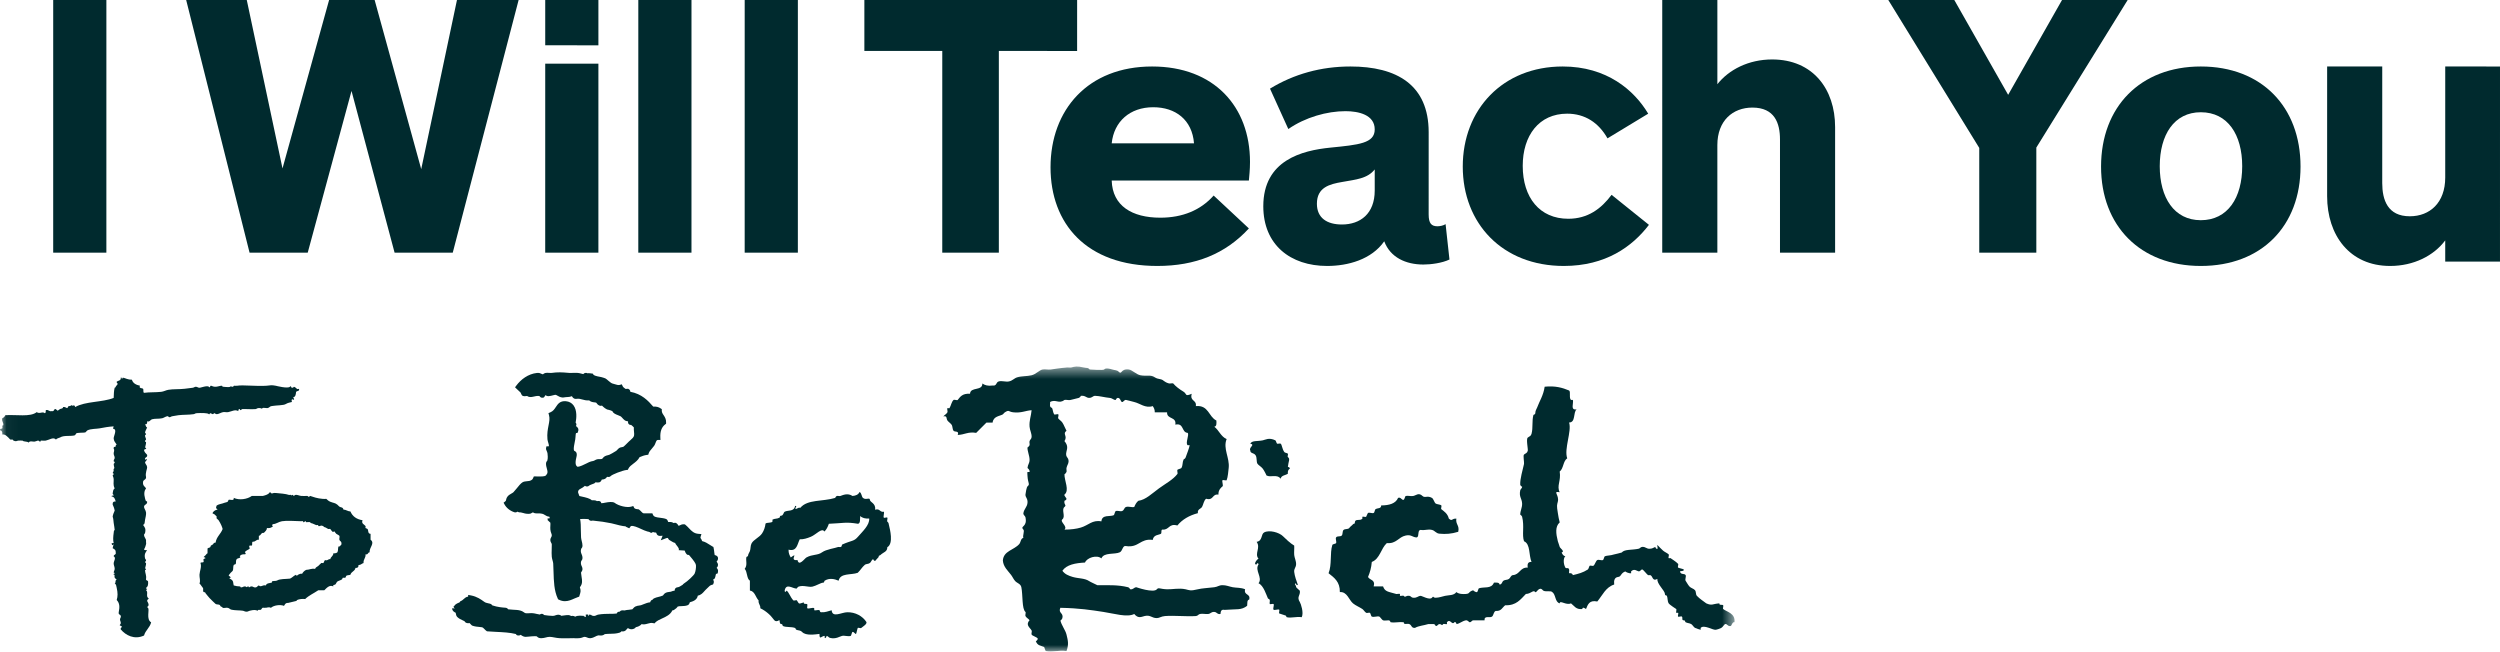 <?xml version="1.0" encoding="UTF-8"?>
<svg width="188px" height="49px" viewBox="0 0 188 49" version="1.1" xmlns="http://www.w3.org/2000/svg" xmlns:xlink="http://www.w3.org/1999/xlink">
    <!-- Generator: Sketch 46.2 (44496) - http://www.bohemiancoding.com/sketch -->
    <title>iwt</title>
    <desc>Created with Sketch.</desc>
    <defs>
        <polygon id="path-1" points="0.04 22 0.04 0.563 130.439 0.563 130.439 22"></polygon>
    </defs>
    <g id="Slides" stroke="none" stroke-width="1" fill="none" fill-rule="evenodd">
        <g id="1-copy-12" transform="translate(-280, -317)">
            <g id="iwt" transform="translate(280, 317)">
                <path d="M59.465,41.92 C60.133,41.443 59.278,42.211 59.973,42.114 C60.077,42.629 60.511,41.993 60.645,41.92 C61.105,41.667 61.484,41.78 61.825,41.53 C62.124,41.309 62.842,41.215 63.005,41.14 C63.046,41.12 63.129,41.141 63.174,41.14 C63.349,41.13 63.273,40.977 63.342,40.945 C64.079,40.616 64.201,40.731 64.522,40.361 C64.861,39.969 65.397,39.487 65.365,38.996 C65.072,39.012 64.839,38.955 64.689,38.803 C64.663,39.032 64.719,39.356 64.522,39.388 C63.581,39.232 63.443,39.345 62.33,39.388 C62.249,39.618 62.151,39.829 61.994,39.972 C61.809,39.656 61.372,40.201 60.983,40.361 C60.701,40.478 60.429,40.567 60.141,40.556 C59.95,40.921 59.94,41.493 59.299,41.335 C59.29,41.604 59.378,41.763 59.465,41.92 Z M59.793,38.038 C59.941,38.066 59.867,38.186 59.793,38.186 C59.851,38.406 59.961,38.128 60.186,38.186 C60.73,37.538 61.862,37.729 62.802,37.444 C62.812,37.443 62.853,37.319 62.933,37.297 C63.015,37.273 63.114,37.324 63.195,37.297 C63.38,37.233 63.743,37.053 64.11,37.297 C64.355,37.277 64.548,37.199 64.634,37 C64.795,37.049 64.78,37.346 64.896,37.444 C65.117,37.633 65.408,37.37 65.418,37.593 C65.428,37.775 65.874,37.839 65.812,38.333 C66.181,38.211 66.15,38.542 66.465,38.482 C66.518,38.562 66.401,38.862 66.465,38.927 C66.51,38.971 66.689,38.876 66.726,38.927 C66.766,38.976 66.683,39.182 66.726,39.223 C66.833,39.322 66.817,39.336 66.857,39.519 C66.913,39.769 67.213,40.878 66.726,41.15 C66.728,41.504 66.438,41.512 66.203,41.742 C66.125,41.818 66.081,41.722 66.073,41.89 C66.073,41.901 65.791,42.187 65.812,42.187 C65.742,42.19 65.628,42.06 65.681,42.04 C65.521,42.102 65.527,42.253 65.418,42.335 C65.287,42.434 65.142,42.383 65.026,42.483 C64.828,42.652 64.719,42.864 64.502,43.074 C64.01,43.257 63.188,43.069 63.064,43.668 C62.751,43.535 62.371,43.446 62.017,43.668 C61.949,43.712 62.034,43.807 61.886,43.818 C61.725,43.826 61.364,44.055 61.102,44.113 C60.793,44.182 60.439,43.982 60.054,44.113 C60.005,44.132 59.892,44.263 59.925,44.261 C59.619,44.284 59.119,43.815 59.008,44.408 C59.011,44.631 59.167,44.422 59.138,44.408 C59.319,44.502 59.434,44.925 59.662,45.15 C59.706,45.194 59.888,45.101 59.925,45.15 C60.115,45.415 60.003,45.445 60.448,45.298 C60.408,45.477 60.661,45.371 60.709,45.447 C60.735,45.486 60.674,45.721 60.709,45.742 C60.818,45.812 61.148,45.645 61.232,45.742 C61.242,45.756 61.22,45.887 61.232,45.891 C61.347,45.929 61.517,45.838 61.625,45.891 C61.683,45.919 61.617,46.03 61.755,46.041 C62.072,46.064 62.269,45.958 62.54,45.891 C62.59,46.488 63.281,46.045 63.718,46.041 C64.321,46.031 64.86,46.322 65.158,46.78 C65.188,46.941 64.958,47.069 64.764,47.224 C64.718,47.264 64.539,47.177 64.502,47.224 C64.473,47.267 64.403,47.649 64.373,47.67 C64.317,47.707 64.208,47.49 64.11,47.523 C64.056,47.539 64.018,47.804 63.979,47.818 C63.784,47.886 63.529,47.776 63.324,47.818 C63.163,47.851 62.855,48.085 62.41,47.967 C62.301,47.937 62.28,47.83 62.149,47.818 C62.188,47.822 62.08,48.053 62.017,47.967 C62.011,47.957 62.022,47.818 62.017,47.818 C61.771,47.818 61.619,48.172 61.625,47.67 C61.319,47.705 60.6,47.829 60.316,47.523 C60.211,47.405 60.099,47.423 59.925,47.373 C59.811,47.341 59.838,47.242 59.793,47.224 C59.497,47.115 59.127,47.191 58.878,47.077 C58.822,47.05 58.885,46.937 58.747,46.928 C58.62,46.921 58.645,46.749 58.616,46.632 C58.201,46.865 58.258,46.574 57.831,46.188 C57.625,46.002 57.423,45.859 57.177,45.742 C57.194,45.477 57.017,45.431 57.046,45.15 C56.816,44.917 56.775,44.469 56.392,44.408 C56.392,44.163 56.392,43.916 56.392,43.668 C56.139,43.51 56.209,42.986 56,42.779 C56.234,42.487 56.062,42.155 56.131,41.89 C56.141,41.846 56.254,41.883 56.261,41.742 C56.264,41.664 56.36,41.54 56.392,41.445 C56.459,41.249 56.423,41.034 56.523,40.853 C56.678,40.577 57.111,40.409 57.308,40.111 C57.443,39.906 57.536,39.653 57.569,39.371 C57.681,39.276 58.009,39.341 58.092,39.223 C58.105,39.206 58.077,39.084 58.092,39.076 C58.276,38.979 58.432,39.033 58.616,38.927 C58.682,38.889 58.601,38.787 58.747,38.779 C58.916,38.769 58.91,38.539 59.008,38.482 C59.247,38.344 59.718,38.502 59.793,38.038 L59.793,38.038 Z" id="Fill-1" fill="#002A2E"></path>
                <path d="M38.964,38.259 L38.964,38.261 L38.964,38.259 Z M53.889,42.705 C53.926,42.668 53.993,42.597 53.993,42.475 C53.993,42.389 53.949,42.325 53.918,42.277 C53.901,42.254 53.891,42.237 53.886,42.226 C53.938,42.177 54.025,42.074 53.989,41.923 C53.958,41.8 53.831,41.763 53.747,41.739 C53.745,41.739 53.744,41.738 53.743,41.738 C53.729,41.686 53.722,41.616 53.714,41.541 C53.704,41.441 53.692,41.329 53.664,41.206 L53.647,41.132 L53.578,41.095 C53.509,41.057 53.443,41.013 53.378,40.971 C53.217,40.865 53.039,40.749 52.798,40.69 C52.78,40.604 52.737,40.547 52.708,40.506 C52.671,40.455 52.661,40.442 52.685,40.364 L52.748,40.163 L52.528,40.145 C52.187,40.121 52.014,39.938 51.815,39.728 C51.732,39.639 51.646,39.549 51.545,39.467 L51.501,39.431 L51.402,39.426 C51.278,39.426 51.195,39.468 51.135,39.499 C51.09,39.522 51.071,39.532 51.039,39.532 L51.018,39.532 C51.012,39.521 51.006,39.511 51.001,39.501 C50.975,39.454 50.943,39.395 50.883,39.356 L50.804,39.316 L50.745,39.316 C50.716,39.316 50.679,39.322 50.641,39.328 C50.641,39.328 50.64,39.328 50.639,39.328 C50.558,39.265 50.459,39.247 50.34,39.254 L50.29,39.256 C50.276,39.256 50.262,39.255 50.248,39.252 C50.245,39.243 50.242,39.235 50.239,39.225 C50.212,39.149 50.18,39.062 50.087,39.027 C49.947,38.974 49.791,38.955 49.64,38.936 C49.35,38.901 49.169,38.872 49.102,38.71 L49.058,38.603 L48.42,38.605 C48.341,38.595 48.298,38.551 48.222,38.471 C48.174,38.42 48.126,38.37 48.067,38.329 L48.025,38.3 L47.974,38.296 C47.76,38.28 47.708,38.225 47.688,38.185 L47.62,38.052 L47.471,38.098 C47.16,38.193 46.529,38.053 46.205,37.803 C46.046,37.717 45.781,37.75 45.53,37.798 C45.415,37.82 45.298,37.847 45.214,37.843 C45.21,37.79 45.187,37.728 45.111,37.695 L45.047,37.674 L45.006,37.674 C44.979,37.674 44.944,37.678 44.909,37.681 C44.903,37.682 44.897,37.684 44.892,37.684 C44.796,37.621 44.687,37.621 44.639,37.621 L44.545,37.622 C44.518,37.622 44.505,37.619 44.506,37.622 C44.349,37.476 44.074,37.414 43.757,37.343 C43.696,37.331 43.634,37.317 43.57,37.301 C43.555,37.242 43.533,37.191 43.513,37.147 C43.477,37.064 43.459,37.017 43.473,36.962 C43.505,36.837 43.55,36.812 43.7,36.73 C43.739,36.707 43.782,36.682 43.829,36.655 C43.871,36.629 43.912,36.595 43.953,36.561 C43.964,36.551 43.976,36.543 43.986,36.534 C44.074,36.606 44.229,36.604 44.303,36.517 C44.348,36.476 44.578,36.394 44.668,36.361 C44.714,36.343 44.747,36.314 44.771,36.273 C44.774,36.273 44.777,36.273 44.78,36.273 C44.834,36.277 44.901,36.282 44.953,36.282 C45.012,36.282 45.109,36.282 45.171,36.207 C45.216,36.157 45.239,36.106 45.251,36.065 C45.254,36.065 45.257,36.065 45.26,36.065 C45.493,36.052 45.571,35.968 45.635,35.877 C45.641,35.87 45.645,35.863 45.649,35.857 C45.65,35.857 45.65,35.857 45.65,35.857 C45.688,35.863 45.726,35.869 45.756,35.869 C45.85,35.869 45.905,35.828 45.931,35.796 C46.026,35.686 46.785,35.384 47.116,35.342 L47.214,35.331 L47.255,35.244 C47.33,35.089 47.475,34.982 47.627,34.868 C47.795,34.741 47.984,34.6 48.097,34.378 L48.108,34.374 C48.279,34.304 48.439,34.238 48.635,34.211 L48.749,34.197 L48.782,34.092 C48.821,33.966 48.912,33.861 49.016,33.74 C49.077,33.67 49.138,33.6 49.194,33.521 C49.241,33.455 49.269,33.378 49.297,33.303 C49.367,33.12 49.398,33.084 49.48,33.084 L49.666,33.082 L49.658,32.905 C49.635,32.444 49.755,32.118 50.025,31.913 L50.088,31.865 L50.091,31.787 C50.103,31.516 49.99,31.35 49.9,31.215 C49.823,31.102 49.763,31.013 49.765,30.858 L49.767,30.77 L49.692,30.718 C49.532,30.607 49.353,30.561 49.122,30.575 C48.739,30.133 48.255,29.617 47.402,29.463 C47.398,29.412 47.384,29.348 47.329,29.296 L47.241,29.237 L47.166,29.237 C47.135,29.237 47.096,29.243 47.058,29.25 C47.056,29.25 47.055,29.25 47.054,29.25 C47.046,29.245 47.038,29.24 47.03,29.235 C46.966,29.192 46.861,29.122 46.824,29.04 L46.76,28.9 L46.606,28.945 C46.502,28.975 46.369,28.936 46.228,28.89 C46.169,28.871 46.112,28.854 46.055,28.84 C45.909,28.804 45.616,28.489 45.521,28.454 C45.422,28.417 45.329,28.384 45.212,28.356 C45.177,28.348 45.133,28.34 45.084,28.331 C44.902,28.298 44.598,28.242 44.591,28.102 C44.591,28.102 44.221,28.038 44.194,28.075 C44.168,28.058 44.141,28.049 44.12,28.047 L44.058,28.04 C44.023,28.04 43.927,28.048 43.865,28.133 C43.825,28.123 43.78,28.112 43.739,28.102 C43.64,28.076 43.539,28.051 43.451,28.043 C43.333,28.034 43.2,28.038 43.072,28.042 C42.972,28.047 42.877,28.05 42.801,28.043 L42.717,28.036 C42.265,27.995 41.95,27.978 41.458,28.045 C41.406,28.051 41.352,28.045 41.298,28.041 C41.195,28.031 41.094,28.029 41.009,28.048 C40.93,28.066 40.879,28.105 40.833,28.146 C40.787,28.146 40.761,28.133 40.713,28.109 C40.642,28.075 40.544,28.026 40.38,28.045 C39.712,28.118 39.171,28.532 38.817,29.009 L38.731,29.125 L38.898,29.286 C38.997,29.384 39.083,29.468 39.144,29.516 C39.153,29.53 39.163,29.555 39.174,29.58 C39.214,29.674 39.244,29.744 39.323,29.776 C39.386,29.803 39.468,29.801 39.572,29.785 C39.595,29.783 39.616,29.779 39.637,29.778 C39.774,29.882 39.947,29.87 40.122,29.826 C40.237,29.797 40.372,29.763 40.563,29.778 C40.607,29.849 40.678,29.911 40.776,29.911 L40.891,29.895 L40.944,29.831 C40.968,29.804 40.988,29.771 41.008,29.735 C41.012,29.728 41.017,29.72 41.02,29.713 C41.064,29.748 41.133,29.792 41.247,29.792 L41.247,29.792 C41.362,29.787 41.486,29.754 41.595,29.725 C41.651,29.709 41.737,29.688 41.758,29.687 C41.822,29.695 41.868,29.723 41.93,29.76 C42.019,29.813 42.129,29.879 42.308,29.893 L42.331,29.896 L42.354,29.892 C42.521,29.864 42.612,29.86 42.679,29.857 C42.789,29.852 42.861,29.846 43.011,29.793 C43.04,29.851 43.107,29.986 43.288,29.996 L43.308,29.997 L43.327,29.995 C43.522,29.965 43.644,29.999 43.79,30.042 C43.926,30.081 44.086,30.125 44.306,30.11 C44.429,30.225 44.586,30.245 44.696,30.256 C44.754,30.264 44.808,30.269 44.836,30.282 C44.842,30.287 44.856,30.307 44.866,30.32 C44.903,30.372 44.96,30.448 45.064,30.493 L45.128,30.515 L45.169,30.515 C45.196,30.515 45.231,30.511 45.266,30.506 C45.268,30.506 45.27,30.506 45.273,30.505 C45.373,30.607 45.589,30.809 45.763,30.817 C45.829,30.83 45.991,30.883 46.055,30.92 C46.102,31.079 46.306,31.158 46.488,31.228 C46.557,31.254 46.625,31.28 46.672,31.307 C46.711,31.331 46.75,31.376 46.796,31.426 C46.847,31.484 46.904,31.548 46.983,31.607 C47.048,31.655 47.131,31.67 47.211,31.684 C47.217,31.687 47.226,31.688 47.233,31.689 C47.222,31.76 47.222,31.851 47.306,31.914 C47.331,31.933 47.374,31.956 47.436,31.956 L47.459,31.952 C47.471,31.963 47.483,31.973 47.497,31.984 C47.552,32.03 47.609,32.076 47.665,32.14 C47.657,32.251 47.667,32.364 47.677,32.466 C47.689,32.582 47.699,32.691 47.679,32.766 C47.646,32.884 47.562,32.963 47.39,33.116 L47.295,33.2 C47.232,33.258 47.174,33.317 47.116,33.377 C47.035,33.459 46.958,33.538 46.875,33.6 C46.863,33.609 46.818,33.616 46.789,33.621 C46.719,33.632 46.63,33.646 46.55,33.703 C46.496,33.741 46.459,33.783 46.427,33.82 C46.398,33.854 46.375,33.881 46.342,33.903 C46.125,34.044 45.921,34.15 45.816,34.201 C45.794,34.212 45.756,34.221 45.715,34.23 C45.65,34.246 45.571,34.264 45.491,34.306 C45.433,34.335 45.384,34.388 45.328,34.449 C45.305,34.476 45.283,34.502 45.293,34.502 C45.231,34.525 45.181,34.527 45.089,34.527 C44.963,34.52 44.857,34.533 44.716,34.622 C44.664,34.654 44.632,34.661 44.548,34.679 L44.446,34.7 C44.359,34.721 44.246,34.778 44.104,34.85 C43.901,34.951 43.628,35.088 43.44,35.105 C43.235,35.006 43.257,34.726 43.369,34.269 C43.394,34.073 43.342,33.966 43.175,33.893 C43.175,33.893 43.161,33.875 43.151,33.812 C43.131,33.688 43.183,33.431 43.224,33.222 L43.259,33.043 C43.27,32.985 43.274,32.915 43.279,32.842 C43.285,32.757 43.295,32.596 43.314,32.568 L43.424,32.559 L43.465,32.462 C43.562,32.234 43.407,32.102 43.308,32.039 C43.341,31.984 43.367,31.908 43.322,31.827 C43.312,31.811 43.302,31.795 43.287,31.783 C43.349,31.468 43.415,30.861 43.124,30.476 C42.99,30.299 42.795,30.194 42.558,30.172 C42.111,30.131 41.946,30.387 41.799,30.609 C41.693,30.77 41.593,30.921 41.384,31.008 L41.243,31.067 L41.282,31.207 C41.354,31.465 41.308,31.698 41.25,31.993 C41.194,32.283 41.129,32.61 41.168,33.031 C41.177,33.122 41.203,33.207 41.228,33.289 C41.254,33.376 41.279,33.457 41.277,33.524 C41.277,33.531 41.278,33.544 41.278,33.561 C41.274,33.561 41.269,33.561 41.265,33.561 L41.09,33.565 L41.064,33.705 C41.05,33.775 41.079,33.84 41.115,33.92 C41.134,33.96 41.165,34.03 41.172,34.092 C41.187,34.222 41.214,34.44 41.159,34.636 C41.125,34.674 41.063,34.744 41.06,34.861 C41.057,34.995 41.091,35.119 41.124,35.237 C41.18,35.444 41.207,35.565 41.103,35.681 L41.076,35.723 C41.041,35.797 40.903,35.831 40.627,35.831 L40.262,35.827 L40.143,35.828 L40.098,35.933 C40.04,36.067 40.018,36.08 39.862,36.152 C39.828,36.167 39.722,36.176 39.652,36.184 C39.516,36.198 39.388,36.211 39.3,36.265 C39.155,36.353 39.006,36.54 38.848,36.737 C38.765,36.839 38.685,36.939 38.613,37.012 C38.581,37.045 38.517,37.081 38.457,37.116 C38.356,37.173 38.242,37.237 38.166,37.339 C38.085,37.448 38.067,37.537 38.055,37.599 C38.042,37.658 38.04,37.672 37.983,37.714 L37.869,37.802 L37.935,37.925 C38.083,38.199 38.357,38.418 38.689,38.524 L38.757,38.533 C38.825,38.533 38.877,38.506 38.918,38.477 C38.964,38.508 39.019,38.529 39.082,38.532 L39.149,38.53 C39.236,38.544 39.303,38.564 39.362,38.582 C39.438,38.605 39.51,38.627 39.596,38.634 C39.675,38.642 39.799,38.648 39.876,38.63 C39.906,38.622 39.925,38.612 39.959,38.591 C40.017,38.559 40.054,38.538 40.077,38.528 C40.17,38.598 40.274,38.609 40.367,38.609 L40.512,38.607 C40.574,38.607 40.659,38.609 40.769,38.633 C40.844,38.647 40.901,38.682 40.968,38.724 C41.055,38.78 41.163,38.847 41.312,38.855 L41.346,38.971 L41.168,38.996 C41.171,39.017 41.175,39.036 41.18,39.053 L41.2,39.15 L41.228,39.15 C41.262,39.196 41.302,39.229 41.334,39.256 C41.356,39.274 41.385,39.298 41.387,39.307 C41.396,39.385 41.391,39.466 41.387,39.546 C41.382,39.636 41.378,39.728 41.386,39.817 C41.399,39.955 41.433,40.041 41.46,40.109 C41.479,40.158 41.49,40.188 41.494,40.228 C41.502,40.304 41.484,40.338 41.453,40.393 C41.423,40.448 41.381,40.524 41.385,40.629 C41.388,40.706 41.422,40.768 41.449,40.817 C41.477,40.867 41.493,40.898 41.494,40.937 C41.497,41.06 41.493,41.181 41.488,41.304 C41.482,41.489 41.476,41.682 41.494,41.873 C41.505,41.979 41.532,42.072 41.555,42.155 C41.578,42.236 41.598,42.307 41.602,42.38 C41.614,42.585 41.619,42.788 41.625,42.988 C41.646,43.72 41.666,44.411 41.943,45.011 L41.967,45.066 L42.021,45.092 C42.17,45.171 42.325,45.209 42.484,45.209 C42.747,45.209 42.982,45.104 43.19,45.01 C43.282,44.97 43.374,44.929 43.465,44.899 L43.551,44.871 L43.578,44.788 C43.677,44.486 43.686,44.417 43.607,44.162 C43.821,43.904 43.78,43.653 43.736,43.388 C43.721,43.296 43.704,43.195 43.695,43.081 C43.692,43.049 43.694,43.047 43.719,43.013 C43.75,42.971 43.803,42.9 43.803,42.784 C43.803,42.707 43.774,42.64 43.744,42.575 C43.7,42.475 43.653,42.371 43.706,42.191 C43.739,42.154 43.802,42.083 43.803,41.963 C43.805,41.841 43.766,41.747 43.733,41.665 C43.687,41.554 43.65,41.459 43.704,41.269 C43.739,41.23 43.806,41.157 43.803,41.033 C43.802,40.906 43.774,40.792 43.745,40.682 C43.722,40.59 43.701,40.501 43.695,40.409 C43.683,40.225 43.681,40.046 43.68,39.871 C43.678,39.578 43.675,39.296 43.627,39.03 C43.837,39.018 44.042,39.021 44.25,39.036 C44.293,39.105 44.365,39.164 44.462,39.164 L44.576,39.149 L44.577,39.146 C44.578,39.146 44.581,39.148 44.582,39.148 C45.109,39.199 45.563,39.265 45.971,39.351 C46.094,39.378 46.215,39.41 46.334,39.441 C46.502,39.486 46.676,39.533 46.849,39.558 C46.915,39.569 46.961,39.573 46.998,39.575 C47.016,39.578 47.029,39.578 47.032,39.576 C47.034,39.578 47.044,39.585 47.075,39.614 L47.319,39.728 L47.434,39.569 C47.446,39.562 47.457,39.558 47.463,39.555 C47.629,39.516 47.951,39.657 48.218,39.782 C48.38,39.856 48.532,39.926 48.691,39.97 C48.981,40.013 48.907,40.125 49.03,40.05 C49.056,40.036 49.079,40.02 49.102,40.008 C49.173,40.041 49.251,40.045 49.299,40.048 C49.312,40.048 49.328,40.05 49.34,40.05 C49.344,40.058 49.347,40.068 49.351,40.076 C49.379,40.151 49.409,40.229 49.491,40.269 C49.588,40.316 49.664,40.299 49.751,40.292 C49.776,40.29 49.802,40.288 49.828,40.288 L49.689,40.63 L50.074,40.481 C50.314,40.388 50.181,40.538 50.376,40.633 C50.48,40.684 50.614,40.798 50.776,40.833 C50.785,40.952 51.129,41.217 51.04,41.374 L51.487,41.402 C51.498,41.427 51.511,41.458 51.519,41.481 C51.545,41.547 51.572,41.616 51.628,41.671 L51.714,41.729 L51.787,41.729 C51.794,41.729 51.801,41.728 51.809,41.728 C51.814,41.739 51.822,41.749 51.83,41.759 L51.874,41.809 C52.166,42.145 52.321,42.374 52.335,42.493 C52.355,42.672 52.309,42.975 52.238,43.13 C52.176,43.269 51.692,43.724 51.443,43.873 C51.389,43.906 51.353,43.948 51.337,43.975 C51.315,43.987 51.286,44.005 51.253,44.026 C51.179,44.074 51.057,44.153 50.986,44.157 C50.907,44.16 50.843,44.187 50.797,44.235 C50.745,44.29 50.736,44.355 50.737,44.413 C50.713,44.419 50.686,44.425 50.666,44.428 C50.606,44.44 50.537,44.454 50.472,44.487 C50.452,44.499 50.395,44.506 50.348,44.51 C50.259,44.521 50.148,44.533 50.042,44.59 C49.965,44.629 49.923,44.687 49.893,44.731 C49.866,44.767 49.856,44.781 49.838,44.788 C49.726,44.837 49.62,44.862 49.518,44.887 C49.404,44.915 49.288,44.942 49.177,45 C49.135,45.021 49.103,45.051 49.082,45.09 C48.96,45.12 48.913,45.216 48.893,45.292 C48.714,45.31 48.565,45.37 48.409,45.432 C48.351,45.456 48.289,45.48 48.223,45.504 C48.172,45.522 48.122,45.529 48.065,45.536 C47.978,45.548 47.881,45.561 47.773,45.614 C47.716,45.64 47.669,45.689 47.599,45.767 C47.582,45.785 47.566,45.806 47.551,45.819 C47.483,45.836 47.395,45.845 47.301,45.854 C47.181,45.865 47.056,45.877 46.964,45.907 C46.95,45.907 46.932,45.905 46.913,45.902 C46.782,45.889 46.687,45.9 46.625,45.972 C46.618,45.98 46.612,45.988 46.608,45.997 C46.523,45.993 46.461,46.015 46.404,46.079 C46.391,46.098 46.382,46.116 46.377,46.137 C46.207,46.158 46.03,46.158 45.845,46.159 C45.594,46.162 45.31,46.163 45.001,46.216 C44.934,46.227 44.883,46.251 44.837,46.273 C44.788,46.296 44.753,46.312 44.696,46.316 L44.654,46.317 C44.583,46.317 44.551,46.303 44.5,46.279 C44.49,46.275 44.479,46.27 44.466,46.264 L44.468,46.243 L44.314,46.217 C44.311,46.217 44.308,46.217 44.304,46.216 L44.284,46.326 C44.27,46.303 44.253,46.285 44.235,46.271 L44.233,46.213 L44.058,46.213 L44.058,46.215 C44.055,46.215 44.052,46.213 44.049,46.215 L44.054,46.388 L44.028,46.402 L43.891,46.33 C43.895,46.326 43.912,46.317 43.935,46.316 C43.91,46.316 43.875,46.312 43.836,46.31 C43.768,46.304 43.687,46.298 43.608,46.298 C43.459,46.298 43.343,46.323 43.26,46.374 C43.227,46.358 43.191,46.344 43.146,46.326 L43.058,46.312 C43.032,46.312 42.998,46.316 42.964,46.321 C42.957,46.321 42.951,46.322 42.945,46.322 C42.836,46.241 42.696,46.24 42.461,46.276 C42.389,46.287 42.306,46.3 42.208,46.309 C42.097,46.199 41.92,46.215 41.788,46.266 C41.722,46.293 41.668,46.312 41.57,46.316 C41.42,46.311 41.033,46.28 40.92,46.25 C40.882,46.208 40.824,46.158 40.738,46.158 C40.672,46.158 40.626,46.19 40.599,46.213 C40.526,46.205 40.442,46.185 40.359,46.167 C40.252,46.141 40.147,46.118 40.061,46.111 C39.975,46.103 39.886,46.11 39.796,46.114 C39.708,46.119 39.619,46.126 39.534,46.114 C39.481,46.105 39.458,46.088 39.409,46.053 C39.349,46.01 39.267,45.952 39.12,45.912 C38.963,45.868 38.781,45.86 38.588,45.851 C38.461,45.845 38.329,45.837 38.214,45.82 C38.154,45.727 38.065,45.702 37.996,45.7 C37.826,45.69 37.403,45.657 37.021,45.524 C36.994,45.48 36.942,45.421 36.839,45.396 C36.79,45.384 36.746,45.375 36.707,45.366 C36.57,45.339 36.507,45.326 36.363,45.22 C36.19,45.094 35.869,44.859 35.42,44.776 L35.206,44.737 L35.206,44.864 C35.175,44.869 35.139,44.875 35.104,44.889 C35.013,44.922 34.943,44.986 34.874,45.046 C34.81,45.104 34.743,45.165 34.661,45.2 L34.601,45.226 L34.574,45.283 C34.566,45.297 34.516,45.318 34.476,45.334 C34.419,45.357 34.356,45.383 34.297,45.428 L34.189,45.512 L34.198,45.53 C34.157,45.572 34.112,45.616 34.096,45.629 L34.193,45.766 L34.018,45.731 C34.018,45.732 34.017,45.735 34.017,45.736 L34,45.814 L34.015,45.831 C34.041,45.965 34.182,46.037 34.241,46.067 C34.257,46.075 34.271,46.08 34.262,46.067 C34.272,46.082 34.277,46.114 34.281,46.149 C34.292,46.217 34.305,46.314 34.388,46.399 C34.514,46.521 34.652,46.584 34.784,46.644 C34.833,46.666 34.883,46.689 34.933,46.715 C34.966,46.789 35.029,46.834 35.126,46.857 L35.203,46.865 C35.233,46.865 35.263,46.862 35.294,46.858 C35.301,46.857 35.308,46.856 35.314,46.855 C35.332,46.872 35.353,46.897 35.367,46.913 C35.429,46.983 35.474,47.035 35.543,47.058 C35.718,47.117 35.904,47.134 36.054,47.147 C36.118,47.154 36.174,47.159 36.228,47.168 C36.305,47.18 36.348,47.221 36.424,47.301 C36.467,47.348 36.516,47.4 36.58,47.445 L36.621,47.474 L36.672,47.478 C36.882,47.495 37.092,47.504 37.303,47.516 C37.832,47.541 38.333,47.566 38.79,47.677 C38.804,47.702 38.842,47.768 38.923,47.783 L38.997,47.79 C39.019,47.79 39.093,47.788 39.151,47.737 C39.231,47.794 39.337,47.868 39.477,47.888 L39.527,47.891 C39.572,47.891 39.658,47.884 39.761,47.873 C39.899,47.859 40.075,47.841 40.219,47.841 C40.338,47.841 40.372,47.854 40.375,47.862 C40.446,47.933 40.52,47.993 40.699,47.993 C40.833,47.993 40.948,47.963 41.049,47.937 C41.14,47.913 41.227,47.891 41.339,47.891 C41.34,47.891 41.34,47.891 41.34,47.891 C41.453,47.894 41.565,47.914 41.684,47.937 C41.812,47.96 41.946,47.986 42.097,47.993 C42.304,48.004 42.515,48 42.739,47.997 L43.13,47.99 L43.131,47.985 C43.142,47.987 43.154,47.991 43.166,47.992 C43.214,47.997 43.266,48 43.319,48 C43.379,48 43.44,47.997 43.525,47.993 C43.675,47.986 43.774,47.948 43.846,47.92 C43.897,47.9 43.922,47.891 43.961,47.891 C44.033,47.891 44.083,47.912 44.141,47.937 C44.202,47.963 44.273,47.993 44.361,47.993 L44.402,47.992 C44.559,47.976 44.672,47.917 44.771,47.867 C44.838,47.832 44.9,47.801 44.996,47.779 C45.02,47.779 45.045,47.782 45.07,47.784 C45.148,47.792 45.229,47.796 45.287,47.783 C45.371,47.767 45.422,47.728 45.456,47.702 L45.489,47.684 C45.647,47.665 45.779,47.664 45.902,47.661 C46.12,47.657 46.326,47.654 46.591,47.577 L46.696,47.521 L46.723,47.475 C46.729,47.477 46.735,47.477 46.742,47.478 C46.809,47.486 46.873,47.488 46.931,47.471 C47.049,47.435 47.118,47.34 47.164,47.277 C47.17,47.27 47.175,47.262 47.181,47.255 C47.249,47.238 47.239,47.238 47.289,47.269 C47.364,47.313 47.528,47.371 47.734,47.246 C47.773,47.221 47.797,47.193 47.813,47.163 C47.944,47.142 48.133,47.074 48.252,46.933 C48.395,46.979 48.559,46.942 48.701,46.899 C48.837,46.858 48.969,46.825 49.112,46.857 L49.213,46.88 L49.285,46.807 C49.407,46.682 49.592,46.597 49.787,46.509 C50.082,46.376 50.41,46.229 50.563,45.9 C50.659,45.9 50.719,45.847 50.754,45.814 C50.83,45.775 50.887,45.709 50.937,45.651 C50.954,45.631 50.966,45.614 50.959,45.614 C51.022,45.587 51.138,45.584 51.251,45.581 C51.4,45.576 51.57,45.57 51.714,45.512 C51.818,45.471 51.851,45.373 51.877,45.294 C51.879,45.292 51.879,45.289 51.88,45.287 C51.89,45.285 51.9,45.281 51.911,45.279 C52.073,45.233 52.423,45.133 52.475,44.792 C52.715,44.746 52.848,44.593 52.949,44.477 C52.985,44.432 53.022,44.388 53.066,44.351 C53.121,44.305 53.169,44.255 53.218,44.204 C53.321,44.096 53.402,44.011 53.535,43.977 L53.619,43.955 L53.654,43.879 C53.709,43.757 53.672,43.66 53.622,43.586 C53.677,43.565 53.731,43.533 53.759,43.473 C53.789,43.414 53.8,43.351 53.81,43.291 C53.83,43.18 53.841,43.159 53.864,43.153 L53.963,43.126 L53.988,43.029 C54.031,42.857 53.946,42.757 53.889,42.705 L53.889,42.705 Z" id="Fill-2" fill="#002A2E"></path>
                <path d="M96.847,35.623 C96.668,35.749 96.346,35.742 96.308,36 C96.012,35.623 95.549,35.938 95.233,35.749 C95.257,35.764 95.055,35.365 94.963,35.247 C94.821,35.067 94.64,34.994 94.559,34.87 C94.471,34.735 94.533,34.412 94.424,34.243 C94.286,34.027 94.024,34.127 94.02,33.866 C93.893,33.633 94.424,33.447 94.02,33.365 C94.162,33.108 94.528,33.202 94.963,33.113 C95.169,33.072 95.423,32.88 95.905,33.113 C95.963,33.141 95.99,33.344 96.039,33.365 C96.098,33.389 96.262,33.325 96.308,33.365 C96.407,33.449 96.409,33.744 96.578,33.992 C96.624,34.061 96.798,34.057 96.847,34.117 C96.882,34.162 96.802,34.335 96.847,34.37 C97.044,34.52 96.891,34.664 96.847,35.122 C96.851,35.082 97.063,35.187 96.982,35.247 C96.876,35.327 96.828,35.431 96.847,35.623" id="Fill-3" fill="#002A2E"></path>
                <g id="Group-9" transform="translate(0, 27)">
                    <mask id="mask-2" fill="white">
                        <use xlink:href="#path-1"></use>
                    </mask>
                    <g id="Clip-5"></g>
                    <path d="M97.891,19.413 C97.478,19.347 97.109,19.501 96.76,19.413 C96.725,19.405 96.745,19.279 96.618,19.271 C96.643,19.272 96.202,19.138 96.194,19.13 C96.16,19.091 96.236,18.87 96.194,18.847 C96.106,18.795 95.841,18.914 95.77,18.847 C95.701,18.78 95.841,18.485 95.77,18.421 C95.733,18.388 95.509,18.462 95.488,18.421 C95.45,18.351 95.507,18.215 95.488,18.138 C95.451,17.993 95.381,18.067 95.347,17.996 C95.218,17.72 95.022,17.033 94.641,16.862 C94.974,16.44 94.331,15.892 94.641,15.445 C94.613,15.285 94.499,15.367 94.499,15.445 C94.212,15.489 94.527,15.037 94.641,15.021 C94.313,14.623 94.823,14.207 94.499,13.746 C94.959,13.676 94.811,13.175 95.064,13.038 C95.451,12.829 96.195,13.039 96.477,13.321 C96.651,13.495 97.043,13.869 97.325,14.029 C97.339,14.264 97.305,14.504 97.325,14.737 C97.343,14.944 97.48,15.197 97.466,15.445 C97.452,15.693 97.298,15.753 97.325,16.013 C97.356,16.314 97.502,16.716 97.607,17.005 C97.601,16.988 97.388,16.981 97.466,16.862 C97.26,16.925 97.48,16.987 97.466,17.145 C97.48,17.201 97.745,17.403 97.749,17.43 C97.796,17.795 97.491,17.873 97.749,18.279 C97.824,18.399 98.056,19.075 97.891,19.413" id="Fill-4" fill="#002A2E" mask="url(#mask-2)"></path>
                    <path d="M81.281,12.672 C81.86,12.5 82.138,12.077 82.825,12.207 C82.868,11.667 83.474,11.876 83.753,11.742 C83.811,11.713 83.833,11.466 83.906,11.433 C84.034,11.376 84.236,11.477 84.37,11.433 C84.556,11.374 84.514,11.183 84.679,11.124 C84.86,11.057 85.108,11.175 85.295,11.124 C85.372,10.94 85.461,10.772 85.605,10.659 C86.151,10.59 86.633,10.108 87.148,9.731 C87.639,9.373 88.206,9.079 88.538,8.647 C88.587,8.585 88.505,8.411 88.538,8.337 C88.562,8.283 88.811,8.249 88.846,8.185 C88.962,7.973 88.905,7.779 89.002,7.564 C89.023,7.511 89.11,7.523 89.156,7.409 C89.23,7.221 89.458,6.599 89.463,6.479 C89.464,6.477 89.317,6.487 89.31,6.479 C89.117,6.323 89.458,5.675 89.31,5.552 C88.833,5.514 89.049,4.783 88.384,4.933 C88.49,4.311 87.734,4.553 87.765,4.005 C87.456,4.005 87.148,4.005 86.839,4.005 C86.846,3.791 86.767,3.664 86.687,3.539 C86.121,3.719 85.736,3.333 85.295,3.232 C85.059,3.175 84.817,3.099 84.679,3.075 C84.538,3.051 84.472,3.261 84.37,3.232 C84.274,3.203 84.248,2.91 84.061,2.921 C83.957,2.926 83.897,3.077 83.906,3.075 C83.738,3.091 83.663,2.94 83.444,2.921 C83.115,2.893 82.653,2.771 82.362,2.767 C82.167,2.763 82.148,2.923 81.898,2.921 C81.678,2.919 81.622,2.728 81.281,2.767 C81.306,2.763 81.196,2.9 81.128,2.921 C80.884,2.993 80.669,3.027 80.51,3.075 C80.369,3.119 80.19,3.041 80.047,3.075 C79.621,3.407 79.403,2.987 78.966,3.232 C78.986,3.328 78.942,3.443 78.966,3.539 C79,3.677 79.093,3.634 79.121,3.695 C79.182,3.829 79.182,4.025 79.275,4.159 C79.31,4.209 79.54,4.113 79.583,4.159 C79.637,4.212 79.536,4.41 79.583,4.469 C79.681,4.589 79.81,4.656 79.891,4.779 C80,4.935 80.098,5.213 80.201,5.397 C79.871,5.629 80.312,5.776 80.047,6.172 C80.331,6.503 80.254,6.735 80.201,6.944 C80.078,7.44 80.381,7.344 80.356,7.72 C80.344,7.891 80.249,7.973 80.201,8.185 C80.179,8.281 80.226,8.396 80.201,8.492 C80.191,8.533 80.045,8.713 80.047,8.647 C80.032,9.151 80.448,9.875 80.047,10.195 C79.99,10.241 80.203,10.467 80.201,10.505 C80.195,10.625 80.05,10.647 80.047,10.659 C79.994,10.989 80.237,10.967 80.047,11.124 C79.798,11.329 80.152,11.839 79.891,12.053 C79.668,12.237 80.32,12.583 80.047,12.827 C80.533,12.827 80.949,12.771 81.281,12.672 Z M79.891,15.922 C80.071,16.176 80.351,16.293 80.665,16.385 C81.086,16.511 81.561,16.47 81.898,16.695 C82.02,16.776 82.262,16.875 82.517,17.005 C83.346,17.013 84.057,16.966 84.833,17.16 C84.919,17.182 84.998,17.317 84.988,17.314 C85.239,17.344 85.25,17.175 85.45,17.16 C85.45,17.16 86.748,17.615 86.995,17.314 C87.126,17.153 87.212,17.298 87.765,17.314 C88.186,17.328 88.654,17.205 89.156,17.314 C89.454,17.38 89.487,17.458 90.081,17.314 C90.43,17.231 90.694,17.236 91.316,17.16 C91.588,17.127 91.647,17.007 91.934,17.005 C92.22,17.003 92.44,17.111 92.705,17.16 C93.002,17.213 93.314,17.177 93.632,17.314 C93.516,17.791 94.056,17.612 93.941,18.087 C93.759,18.115 93.811,18.37 93.786,18.553 C93.346,18.905 93.008,18.789 92.088,18.863 C91.826,18.805 91.798,18.983 91.779,19.172 C91.53,19.215 91.514,19.026 91.316,19.017 C91.064,19.007 91.055,19.149 90.853,19.172 C90.655,19.195 90.429,19.126 90.236,19.172 C90.107,19.202 90.085,19.315 89.928,19.327 C89.234,19.376 88.301,19.272 87.612,19.327 C87.312,19.35 87.185,19.481 86.995,19.481 C86.594,19.481 86.511,19.215 86.068,19.327 C85.837,19.384 85.594,19.537 85.295,19.172 C84.763,19.448 83.762,19.135 82.98,19.017 C82.027,18.873 81.201,18.737 79.738,18.707 C79.559,19.12 79.994,19.075 79.891,19.481 C79.885,19.517 79.755,19.721 79.738,19.637 C79.808,20.005 80.122,20.38 80.201,20.719 C80.3,21.146 80.394,21.421 80.201,21.958 C79.578,21.863 79.082,22.089 78.658,21.958 C78.582,21.935 78.561,21.675 78.504,21.649 C78.26,21.538 78.009,21.571 77.884,21.185 C77.91,21.259 78.054,21.099 78.04,21.029 C78.018,20.921 77.62,20.817 77.577,20.719 C77.54,20.637 77.622,20.488 77.577,20.41 C77.451,20.19 77.098,20 77.423,19.637 C77.318,19.508 77.204,19.479 77.114,19.327 C77.081,19.271 77.162,19.056 77.114,19.017 C76.836,18.789 76.927,17.762 76.806,17.16 C76.751,16.896 76.495,16.863 76.341,16.695 C76.213,16.553 76.15,16.388 76.033,16.232 C75.808,15.932 75.449,15.633 75.415,15.149 C75.465,14.418 76.253,14.371 76.65,13.91 C76.768,13.772 76.753,13.495 76.959,13.447 C76.882,13.318 77.063,12.929 76.959,12.827 C76.671,12.537 77.28,12.665 77.114,11.897 C77.089,11.787 76.938,11.731 76.959,11.589 C77.009,11.269 77.239,11.135 77.268,10.815 C77.298,10.479 77.105,10.41 77.114,10.195 C77.118,10.097 77.202,9.631 77.268,9.575 C77.48,9.403 77.298,9.355 77.268,8.803 C77.267,8.764 77.242,8.513 77.268,8.492 C77.28,8.485 77.422,8.503 77.423,8.492 C77.454,8.297 77.265,8.22 77.268,8.185 C77.294,7.91 77.426,7.853 77.423,7.564 C77.42,7.262 77.245,6.892 77.268,6.635 C77.264,6.682 77.41,6.534 77.423,6.479 C77.446,6.384 77.394,6.267 77.423,6.172 C77.46,6.048 77.571,6.015 77.577,5.861 C77.587,5.582 77.443,5.357 77.423,5.089 C77.386,4.629 77.537,4.295 77.577,3.849 C77.143,3.867 76.804,4.079 76.189,4.005 C75.816,3.959 75.902,3.793 75.57,4.005 C75.497,4.051 75.456,4.135 75.415,4.159 C75.177,4.301 74.703,4.291 74.644,4.779 C74.49,4.779 74.335,4.779 74.18,4.779 C73.923,5.035 73.666,5.294 73.408,5.552 C72.787,5.445 72.527,5.699 72.019,5.707 C72.16,5.379 71.789,5.5 71.71,5.397 C71.607,5.262 71.649,5.063 71.556,4.933 C71.481,4.829 71.318,4.721 71.248,4.623 C71.142,4.477 71.251,4.242 70.938,4.314 C71.043,4.185 71.158,4.157 71.248,4.005 C71.281,3.948 71.199,3.735 71.248,3.695 C71.271,3.677 71.388,3.717 71.4,3.695 C71.524,3.492 71.549,3.22 71.71,3.075 C71.763,3.03 71.977,3.127 72.019,3.075 C72.196,2.861 72.355,2.571 72.946,2.611 C72.97,2.068 73.891,2.423 73.873,1.839 C74.052,1.967 74.286,2.041 74.644,1.991 C74.975,2.038 74.877,1.749 75.107,1.682 C75.345,1.615 75.637,1.737 75.88,1.682 C76.155,1.621 76.265,1.443 76.496,1.373 C76.85,1.268 77.21,1.306 77.577,1.219 C77.906,1.141 78.156,0.831 78.4,0.787 C78.599,0.752 78.816,0.813 79.018,0.787 C79.355,0.743 79.63,0.686 80.252,0.633 C80.349,0.623 80.467,0.656 80.561,0.633 C80.837,0.563 80.988,0.518 81.488,0.633 C81.795,0.704 81.781,0.617 81.95,0.787 C81.946,0.783 82.972,0.861 83.031,0.787 C83.075,0.733 83.187,0.645 83.649,0.787 C83.829,0.845 83.998,0.827 84.113,0.943 C84.391,1.222 84.241,0.711 84.885,0.787 C85.136,0.817 85.45,1.16 85.759,1.219 C86.241,1.309 86.515,1.156 86.839,1.373 C86.989,1.473 87.083,1.473 87.303,1.527 C87.527,1.583 87.512,1.723 87.92,1.839 C87.973,1.853 88.198,1.799 88.229,1.839 C88.402,2.049 88.688,2.268 89.002,2.457 C89.268,2.617 89.076,2.85 89.618,2.611 C89.454,3.19 90.003,3.052 89.928,3.539 C90.895,3.447 90.881,4.337 91.471,4.623 C91.485,4.843 91.497,5.063 91.316,5.089 C91.668,5.353 91.808,5.832 92.243,6.017 C91.953,6.732 92.481,7.426 92.398,8.185 C92.372,8.419 92.336,8.893 92.243,9.112 C92.225,9.153 91.965,9.074 91.934,9.112 C91.87,9.191 92.011,9.512 91.934,9.575 C91.875,9.625 91.606,9.817 91.626,10.195 C91.139,10.121 91.276,10.669 90.699,10.505 C90.522,10.637 90.49,10.965 90.391,11.124 C90.29,11.283 90.035,11.285 90.081,11.589 C89.429,11.761 88.908,12.064 88.538,12.517 C87.898,12.34 87.938,12.843 87.456,12.827 C87.271,12.78 87.382,13.079 87.303,13.137 C87.162,13.237 86.742,13.198 86.687,13.6 C85.733,13.471 85.648,14.211 84.679,14.065 C84.417,13.993 84.426,14.423 84.216,14.529 C83.837,14.719 83.009,14.514 82.825,14.992 C82.489,14.702 81.739,14.932 81.592,15.303 C80.859,15.343 80.208,15.463 79.891,15.922 L79.891,15.922 Z" id="Fill-6" fill="#002A2E" mask="url(#mask-2)"></path>
                    <path d="M118.279,16.249 C118.709,16.145 119.028,16.069 119.408,15.824 C119.464,15.791 119.505,15.563 119.55,15.541 C119.618,15.511 119.779,15.586 119.834,15.541 C119.939,15.457 120.007,15.177 120.116,15.117 C120.226,15.055 120.428,15.169 120.54,15.117 C120.599,15.089 120.636,14.851 120.682,14.833 C120.849,14.764 121.103,14.787 121.387,14.691 C121.38,14.694 121.942,14.564 121.954,14.549 C122.164,14.291 122.726,14.375 123.224,14.265 C123.343,14.241 123.363,14.13 123.508,14.125 C123.762,14.113 123.805,14.284 124.073,14.265 C124.294,14.253 124.325,14.182 124.497,14.125 C124.442,14.142 124.572,14.333 124.638,14.265 C124.686,14.219 124.602,14.041 124.638,13.983 C124.829,14.175 124.882,14.247 125.062,14.407 C125.182,14.514 125.366,14.578 125.486,14.691 C125.531,14.735 125.439,14.936 125.486,14.974 C125.515,14.997 125.599,14.952 125.628,14.974 C125.73,15.056 126.012,15.211 126.192,15.4 C126.237,15.445 126.145,15.643 126.192,15.682 C126.237,15.72 126.59,15.784 126.616,15.824 C126.7,15.952 126.331,15.949 126.334,15.966 C126.378,16.25 126.664,16.093 126.759,16.249 C126.819,16.351 126.693,16.574 126.759,16.675 C126.853,16.817 126.93,16.969 127.041,17.099 C127.146,17.224 127.368,17.263 127.464,17.383 C127.561,17.504 127.506,17.699 127.606,17.807 C127.829,18.047 128.104,18.207 128.312,18.373 C128.76,18.569 128.786,18.405 129.3,18.373 C129.258,18.545 129.532,18.443 129.585,18.515 C129.623,18.569 129.537,18.758 129.585,18.799 C129.814,19.001 130.521,19.108 130.431,19.791 C130.277,19.747 130.219,20.055 130.15,20.075 C129.934,20.134 129.878,19.877 129.726,19.932 C129.653,19.959 129.556,20.159 129.443,20.216 C129.32,20.277 129.127,20.347 129.018,20.359 C128.778,20.384 128.15,19.955 127.89,20.216 C127.883,20.223 127.89,20.359 127.89,20.359 C127.829,20.347 127.561,20.268 127.464,20.216 C127.373,20.167 127.264,19.977 127.182,19.932 C127.023,19.845 126.9,19.87 126.759,19.791 C126.684,19.75 126.777,19.657 126.616,19.65 C126.432,19.639 126.568,19.458 126.476,19.366 C126.429,19.319 126.237,19.413 126.192,19.366 C126.15,19.32 126.241,19.123 126.192,19.083 C126.177,19.069 126.06,19.1 126.052,19.083 C126.027,19.031 126.092,18.833 126.052,18.799 C126.048,18.797 125.551,18.477 125.486,18.373 C125.378,18.201 125.424,17.956 125.344,17.807 C125.306,17.736 125.213,17.825 125.204,17.667 C125.189,17.395 124.577,16.901 124.638,16.534 C124.219,16.759 124.31,16.262 124.073,16.249 C124.046,16.249 123.955,16.265 123.931,16.249 C123.847,16.193 123.577,15.843 123.508,15.824 C123.415,15.799 123.353,15.983 123.224,15.966 C123.111,15.952 122.901,15.725 122.66,15.966 C122.649,15.975 122.672,16.107 122.66,16.107 C122.5,16.141 122.184,15.983 122.236,15.966 C121.86,16.096 121.928,16.377 121.671,16.389 C121.422,16.426 121.349,16.635 121.387,16.957 C120.742,17.16 120.505,17.772 120.116,18.233 C119.517,18.104 119.405,18.465 119.268,18.799 C119.142,18.712 119.015,18.629 118.985,18.799 C118.509,18.853 118.383,18.555 118.139,18.373 C117.764,18.541 117.305,18.103 117.29,18.373 C116.918,18.273 117.011,17.709 116.726,17.525 C116.631,17.388 116.153,17.547 116.019,17.383 C115.739,17.041 115.536,17.627 115.454,17.525 C115.293,17.325 115.152,17.65 114.746,17.667 C114.348,18.069 114.025,18.548 113.193,18.515 C112.973,18.676 112.898,18.977 112.485,18.941 C112.312,18.991 112.328,19.271 112.202,19.366 C112.033,19.497 111.602,19.259 111.638,19.65 C111.339,19.656 111.058,19.641 110.79,19.65 C110.672,19.653 110.651,19.801 110.507,19.791 C110.468,19.789 110.372,19.62 110.226,19.65 C109.942,19.707 109.769,19.903 109.517,19.932 C109.564,19.927 109.443,19.708 109.376,19.791 C109.172,20.049 109.063,19.485 108.812,19.791 C108.796,19.809 108.829,19.925 108.812,19.932 C108.76,19.957 108.563,19.892 108.529,19.932 C108.39,20.103 108.463,19.932 108.246,19.932 C108.13,19.932 108.107,20.089 107.963,20.075 C107.971,20.075 107.917,19.937 107.822,19.932 C107.681,19.926 107.538,19.939 107.398,19.932 C107.076,20.035 106.676,20.059 106.408,20.216 C106.121,20.238 106.177,20.018 105.985,19.932 C105.823,19.861 105.556,20.021 105.561,19.791 C105.201,19.749 104.905,19.85 104.572,19.791 C104.557,19.789 104.543,19.655 104.431,19.65 C104.309,19.643 104.121,19.687 104.007,19.65 C103.932,19.625 103.778,19.383 103.723,19.366 C103.56,19.317 103.314,19.436 103.159,19.366 C103.094,19.337 103.069,19.108 103.017,19.083 C102.943,19.048 102.805,19.125 102.735,19.083 C102.634,19.023 102.54,18.859 102.452,18.799 C102.245,18.66 101.937,18.534 101.746,18.373 C101.435,18.115 101.307,17.482 100.756,17.525 C100.774,16.75 100.329,16.441 99.908,16.107 C100.172,15.443 99.995,14.616 100.191,13.983 C100.212,13.911 100.448,13.896 100.474,13.841 C100.525,13.735 100.409,13.513 100.474,13.415 C100.563,13.281 100.791,13.381 100.899,13.273 C100.992,13.18 100.933,12.933 101.039,12.849 C101.159,12.753 101.365,12.82 101.462,12.707 C101.528,12.603 101.673,12.517 101.746,12.425 C101.809,12.344 101.877,12.448 101.887,12.284 C101.901,11.969 102.281,12.208 102.452,11.999 C102.468,11.981 102.433,11.869 102.452,11.858 C102.504,11.828 102.699,11.903 102.735,11.858 C102.766,11.819 102.839,11.595 102.876,11.574 C102.985,11.513 103.188,11.629 103.3,11.574 C103.377,11.537 103.376,11.332 103.441,11.291 C103.61,11.183 103.862,11.272 103.866,11.008 C104.473,11.004 104.954,10.869 105.136,10.441 C105.349,10.351 105.403,10.639 105.561,10.583 C105.607,10.567 105.674,10.305 105.703,10.299 C105.881,10.257 106.087,10.331 106.268,10.299 C106.49,10.261 106.677,10.013 106.975,10.299 C107.155,10.473 107.334,10.241 107.681,10.441 C107.806,10.513 107.85,10.777 107.963,10.866 C108.04,10.927 108.317,10.932 108.387,11.008 C108.43,11.053 108.34,11.251 108.387,11.291 C108.578,11.447 108.858,11.609 108.953,11.999 C109.233,12.236 109.132,11.987 109.517,11.999 C109.449,12.447 109.772,12.5 109.659,12.991 C109.137,13.15 108.729,13.177 108.246,13.133 C107.98,13.108 107.91,12.903 107.681,12.849 C107.354,12.772 107.164,12.906 106.833,12.849 C106.571,12.87 106.746,13.328 106.55,13.415 C106.217,13.419 106.134,13.171 105.703,13.273 C105.158,13.389 105.015,13.906 104.289,13.841 C103.843,14.243 103.773,15.023 103.159,15.258 C103.124,15.695 103.016,16.059 102.876,16.389 C103.003,16.642 103.449,16.573 103.3,17.099 C103.537,17.099 103.772,17.099 104.007,17.099 C104.15,17.511 104.404,17.488 104.996,17.667 C105.043,17.681 105.25,17.631 105.278,17.667 C105.291,17.682 105.261,17.801 105.278,17.807 C105.33,17.832 105.527,17.767 105.561,17.807 C105.699,17.977 105.687,17.767 105.985,17.807 C106.103,17.824 106.124,17.939 106.268,17.951 C106.577,17.974 106.629,17.813 106.833,17.807 C106.925,17.806 107.516,18.15 107.681,17.951 C107.822,17.776 107.745,17.957 107.963,17.951 C108.23,17.941 108.425,17.863 108.671,17.807 C108.945,17.746 109.34,17.791 109.517,17.525 C109.722,17.69 110.054,17.679 110.226,17.667 C110.575,17.639 110.374,17.522 110.79,17.383 C110.754,17.396 110.981,17.56 111.072,17.525 C111.131,17.503 111.17,17.255 111.212,17.241 C111.598,17.107 112.151,17.309 112.343,16.815 C112.545,16.803 112.744,16.793 112.768,16.957 C112.944,16.961 112.955,16.747 113.052,16.675 C113.165,16.587 113.344,16.626 113.474,16.534 C113.593,16.448 113.597,16.291 113.758,16.249 C114.295,16.221 114.293,15.653 114.888,15.682 C114.838,15.399 114.916,15.239 115.171,15.258 C114.956,14.764 115.101,13.911 114.606,13.701 C114.437,13.215 114.645,12.582 114.463,11.858 C114.45,11.801 114.322,11.676 114.322,11.716 C114.32,11.393 114.476,11.177 114.463,10.866 C114.45,10.482 114.215,10.373 114.322,9.874 C114.346,9.759 114.467,9.733 114.463,9.591 C114.463,9.619 114.327,9.53 114.322,9.448 C114.3,9.008 114.509,8.337 114.606,7.889 C114.631,7.773 114.522,7.25 114.606,7.182 C114.728,7.082 114.841,7.082 114.888,6.899 C114.921,6.768 114.749,6.022 114.888,5.907 C115.011,5.806 115.121,5.807 115.171,5.624 C115.295,5.169 115.189,4.671 115.313,4.207 C115.321,4.172 115.446,4.194 115.454,4.065 C115.465,3.847 115.533,3.809 115.595,3.641 C115.763,3.173 116.062,2.749 116.159,2.081 C116.95,1.997 117.499,2.157 117.996,2.365 C118.133,2.458 117.974,2.939 118.139,3.074 C118.151,3.085 118.275,3.061 118.279,3.074 C118.356,3.324 118.062,3.871 118.561,3.783 C118.283,4.022 118.51,4.768 117.996,4.773 C118.207,5.439 117.602,6.757 117.855,7.466 C117.539,7.668 117.585,8.235 117.29,8.457 C117.4,9.185 117.045,9.534 117.29,10.015 C116.726,9.917 117.275,10.221 117.149,10.724 C117.084,10.988 117.054,11.004 117.149,11.574 C117.198,11.869 117.222,12.038 117.29,12.284 C116.938,12.597 117.004,13.123 117.149,13.701 C117.18,13.824 117.245,13.944 117.29,14.125 C117.314,14.225 117.708,14.471 117.432,14.549 C117.494,14.676 117.556,14.802 117.714,14.833 C117.575,14.923 117.536,15.358 117.714,15.682 C117.77,15.785 117.948,15.642 117.996,15.824 C118.02,15.913 117.978,16.018 117.996,16.107 C118.161,16.085 118.248,16.139 118.279,16.249" id="Fill-7" fill="#002A2E" mask="url(#mask-2)"></path>
                    <path d="M10.832,14.301 C10.844,14.391 10.971,14.365 11.062,14.377 C10.959,14.518 10.832,14.661 10.908,14.988 C10.924,15.052 10.975,15.063 10.984,15.14 C10.991,15.199 10.904,15.219 10.908,15.293 C10.908,15.284 10.983,15.324 10.984,15.369 C10.99,15.476 10.928,15.636 10.908,15.752 C10.912,15.73 10.994,15.781 10.984,15.828 C10.981,15.843 10.906,15.833 10.908,15.904 C10.914,16.089 11.023,16.284 10.984,16.515 C10.943,16.683 11.13,16.624 11.137,16.744 C11.153,16.964 11.118,17.132 10.984,17.203 C10.938,17.275 11.059,17.265 11.062,17.279 C11.076,17.355 10.984,17.346 10.984,17.355 C10.989,17.411 11.047,17.441 11.062,17.508 C11.092,17.659 10.997,17.826 11.137,17.967 C11.276,18.105 11.105,17.964 11.062,18.195 C11.062,18.195 11.252,18.482 11.137,18.577 C11.04,18.656 11.078,18.667 11.137,18.729 C11.254,18.853 10.977,19.586 11.366,19.799 C11.267,20.211 10.94,20.391 10.832,20.791 C10.102,21.131 9.453,20.771 9.081,20.332 C9.033,20.219 9.187,20.19 9.157,20.104 C9.151,20.086 9.004,20.032 9.004,20.028 C9,19.979 9.074,19.94 9.081,19.875 C9.099,19.695 8.949,19.657 9.081,19.417 C9.138,19.18 8.872,19.271 8.929,19.035 C9.007,18.639 9.004,18.365 8.776,18.119 C8.861,17.852 8.862,17.589 8.776,17.203 C8.746,17.063 8.734,16.91 8.624,16.896 C8.729,16.851 8.635,16.603 8.776,16.592 C8.727,16.525 8.665,16.519 8.624,16.439 C8.581,16.355 8.674,16.205 8.548,16.209 C8.5,16.137 8.621,16.147 8.624,16.133 C8.639,16.06 8.547,16.063 8.548,16.057 C8.563,15.925 8.63,15.893 8.624,15.752 C8.617,15.6 8.546,15.497 8.548,15.369 C8.55,15.19 8.756,14.949 8.548,14.835 C8.548,14.684 8.756,14.739 8.7,14.529 C8.712,14.339 8.583,14.291 8.472,14.224 C8.48,14.123 8.614,13.805 8.472,13.995 C8.398,13.993 8.413,13.902 8.395,13.843 C8.447,13.843 8.496,13.843 8.548,13.843 C8.49,13.623 8.511,13.349 8.548,13.079 C8.57,12.925 8.546,12.929 8.624,12.851 C8.635,12.837 8.564,12.427 8.548,12.316 C8.524,12.147 8.531,12.004 8.472,11.857 C8.496,11.679 8.563,11.541 8.624,11.4 C8.599,11.222 8.532,11.083 8.472,10.941 C8.458,10.774 8.534,10.698 8.7,10.712 C8.652,10.531 8.597,10.357 8.395,10.331 C8.365,10.239 8.529,10.292 8.548,10.255 C8.567,10.215 8.456,10.162 8.472,10.101 C8.514,9.937 8.48,9.847 8.624,9.719 C8.488,9.493 8.561,9.241 8.548,9.033 C8.538,8.875 8.48,8.833 8.472,8.727 C8.474,8.751 8.548,8.688 8.548,8.651 C8.548,8.595 8.472,8.567 8.472,8.573 C8.476,8.532 8.528,8.471 8.548,8.421 C8.559,8.395 8.527,8.286 8.548,8.268 C8.657,8.178 8.561,8.168 8.548,7.887 C8.548,7.877 8.651,7.806 8.624,7.735 C8.613,7.703 8.541,7.743 8.548,7.657 C8.558,7.543 8.626,7.519 8.624,7.428 C8.621,7.295 8.562,7.263 8.548,7.124 C8.534,6.995 8.64,6.871 8.548,6.741 C8.519,6.611 8.607,6.597 8.7,6.589 C8.688,6.499 8.716,6.453 8.776,6.435 C8.667,6.275 8.567,6.181 8.548,5.979 C8.534,5.839 8.759,5.426 8.624,5.291 C8.512,5.179 8.455,5.355 8.548,5.063 C8.174,5.083 7.848,5.143 7.482,5.213 C7.27,5.256 6.814,5.234 6.567,5.368 C6.528,5.389 6.448,5.507 6.415,5.519 C6.337,5.549 5.787,5.524 5.73,5.596 C5.678,5.659 5.676,5.729 5.578,5.749 C5.246,5.817 4.79,5.723 4.511,5.901 C4.477,5.923 4.273,5.961 4.207,6.053 C4.012,5.842 3.715,6.077 3.445,6.132 C3.327,6.153 3.185,6.126 3.064,6.132 C3.082,6.131 3.027,6.256 2.988,6.208 C2.87,6.06 2.788,6.175 2.607,6.208 C2.48,6.23 2.252,6.123 2.15,6.283 C2.053,6.177 1.791,6.237 1.694,6.132 C1.593,6.141 1.488,6.118 1.388,6.132 C1.193,6.158 1.244,6.225 1.008,6.132 C0.985,6.123 0.993,6.069 0.932,6.053 C0.889,6.043 0.817,6.074 0.779,6.053 C0.723,6.026 0.674,5.936 0.626,5.901 C0.54,5.837 0.41,5.643 0.17,5.672 C0.192,5.499 0.152,5.385 0.017,5.368 C-0.059,5.208 0.14,5.263 0.17,5.213 C0.217,5.14 0.116,4.974 0.246,4.985 C0.283,4.743 0.109,4.715 0.17,4.451 C0.279,4.407 0.355,4.333 0.398,4.223 C1.206,4.165 2.284,4.381 2.759,3.993 C2.999,4.152 3.185,3.921 3.368,4.071 C3.458,4.057 3.433,3.93 3.445,3.841 C3.678,3.785 3.669,3.971 3.902,3.916 C4.122,3.987 4.032,3.59 4.283,3.841 C4.37,3.929 4.328,3.867 4.511,3.764 C4.608,3.709 4.733,3.751 4.74,3.611 C4.899,3.579 4.941,3.663 5.044,3.688 C5.127,3.669 5.096,3.537 5.197,3.536 C5.285,3.545 5.332,3.518 5.349,3.459 C5.483,3.601 5.584,3.353 5.654,3.611 C6.408,3.171 7.694,3.264 8.548,2.924 C8.563,2.621 8.561,2.384 8.624,2.16 C8.63,2.139 8.697,2.155 8.7,2.084 C8.702,2.049 8.882,1.879 8.852,1.855 C8.806,1.819 8.771,1.788 8.776,1.701 C8.889,1.613 9.116,1.635 9.081,1.396 C9.152,1.349 9.144,1.472 9.157,1.473 C9.227,1.487 9.233,1.396 9.233,1.396 C9.441,1.428 9.606,1.566 9.918,1.549 C9.996,1.828 10.236,1.943 10.528,2.007 C10.41,2.223 10.715,2.175 10.756,2.236 C10.82,2.331 10.736,2.487 10.832,2.541 C11.252,2.482 11.678,2.516 12.127,2.465 C12.308,2.444 12.476,2.345 12.66,2.313 C13.031,2.25 13.47,2.283 13.879,2.236 C14.034,2.218 14.197,2.201 14.488,2.16 C14.599,2.145 14.629,2.087 14.717,2.084 C14.853,2.081 14.877,2.168 15.022,2.16 C15.08,2.155 15.594,1.971 15.707,2.084 C15.832,2.211 15.763,2.012 15.86,2.007 C15.946,2.003 16.007,2.102 16.24,2.084 C16.384,2.073 16.567,2.002 16.698,2.007 C16.684,2.007 16.728,2.082 16.774,2.084 C16.791,2.084 17.25,2.139 17.307,2.084 C17.391,2 17.368,2.105 17.535,2.084 C17.535,2.084 17.555,2.009 17.611,2.007 C17.686,2.003 17.768,2.022 17.839,2.007 C18.247,1.932 19.308,2.062 20.048,2.007 C20.334,1.986 20.387,1.939 20.735,2.007 C20.774,2.016 21.643,2.243 21.801,2.084 C21.92,1.965 21.852,2.133 21.953,2.16 C22.031,2.182 22.112,2.087 22.104,2.084 C22.321,2.155 22.295,2.323 22.485,2.236 C22.553,2.482 22.235,2.342 22.258,2.541 C22.246,2.628 22.223,2.841 22.104,2.848 C21.969,2.855 22.164,2.972 22.104,3.076 C22.107,3.07 21.852,2.901 21.953,3.229 C21.812,3.267 21.644,3.287 21.496,3.381 C21.318,3.496 20.805,3.471 20.429,3.536 C20.248,3.567 20.3,3.643 20.125,3.688 C20.06,3.703 19.781,3.642 19.744,3.688 C19.655,3.795 19.725,3.671 19.439,3.688 C19.317,3.695 19.308,3.755 19.211,3.764 C18.89,3.789 18.501,3.751 18.22,3.764 C18.164,3.765 18.138,3.858 18.068,3.841 C18.046,3.834 18.072,3.745 17.993,3.764 C17.922,3.782 17.93,3.844 17.916,3.916 C17.689,3.765 17.419,3.942 17.154,3.993 C17.031,4.017 16.895,3.969 16.774,3.993 C16.612,4.025 16.457,4.133 16.317,4.145 C16.192,4.155 16.184,4.059 16.088,4.071 C16.092,4.068 16.062,4.143 16.011,4.145 C15.957,4.148 15.884,4.071 15.782,4.071 C15.804,4.071 15.745,4.194 15.707,4.145 C15.627,4.045 15.106,4.051 14.794,4.071 C14.67,4.076 14.665,4.131 14.565,4.145 C14.189,4.201 13.79,4.179 13.422,4.223 C13.272,4.241 13.107,4.279 12.965,4.299 C12.861,4.313 12.817,4.38 12.737,4.375 C12.676,4.371 12.659,4.286 12.585,4.299 C12.454,4.319 12.325,4.421 12.203,4.451 C11.944,4.511 11.667,4.465 11.442,4.527 C11.309,4.564 11.239,4.761 11.062,4.68 C11.087,4.832 11.046,4.919 10.908,4.909 C10.973,4.971 10.955,5.119 11.062,5.139 C11.019,5.274 10.931,5.38 10.908,5.519 C10.9,5.578 11.005,5.599 10.984,5.672 C10.979,5.693 10.912,5.677 10.908,5.749 C10.905,5.881 10.973,5.915 10.984,6.053 C10.986,6.06 10.882,6.137 10.908,6.208 C10.921,6.239 10.988,6.199 10.984,6.283 C10.981,6.404 10.937,6.509 10.908,6.664 C10.913,6.639 11.028,6.707 10.984,6.741 C10.94,6.777 10.896,6.802 10.832,6.819 C10.842,7.013 10.972,7.084 11.062,7.199 C11.118,7.433 10.853,7.347 10.908,7.581 C11.12,7.396 11.04,7.667 10.908,7.735 C10.92,7.927 11.04,7.938 11.062,8.116 C11.08,8.275 10.905,8.553 10.984,8.88 C10.997,9.095 10.756,9.057 10.756,9.261 C10.728,9.519 10.888,9.587 10.984,9.719 C10.855,9.886 10.807,10.122 10.908,10.483 C10.942,10.603 10.938,10.689 11.062,10.712 C11.097,10.951 10.856,10.914 10.832,11.095 C10.83,11.256 10.966,11.361 10.984,11.552 C10.999,11.69 10.939,11.939 10.908,12.087 C10.88,12.232 10.904,12.433 10.756,12.469 C10.872,12.641 10.989,12.737 10.908,13.079 C10.896,13.137 10.824,13.16 10.832,13.231 C10.856,13.456 10.994,13.495 10.984,13.689 C10.967,13.761 11.006,13.849 10.984,13.919 C10.978,13.942 10.91,14.225 10.832,14.301" id="Fill-8" fill="#002A2E" mask="url(#mask-2)"></path>
                </g>
                <path d="M18.029,44.098 C18.083,44.099 18.105,44.171 18.104,44.171 C18.244,44.185 18.275,44.103 18.408,44.098 C18.532,44.093 18.531,44.222 18.634,44.098 C18.669,44.054 18.736,44.168 18.71,44.171 C18.807,44.159 18.814,44.086 18.937,44.098 C19.048,44.106 19.073,44.197 19.24,44.171 C19.347,44.153 19.367,44.051 19.466,44.024 C19.63,44.189 19.724,43.964 19.996,44.024 C20.041,43.837 20.285,43.867 20.45,43.804 C20.46,43.801 20.443,43.739 20.45,43.731 C20.518,43.665 20.748,43.708 20.829,43.658 C21.056,43.518 21.482,43.551 21.814,43.511 C22.03,43.404 22.068,43.301 22.268,43.219 C22.244,43.229 22.293,43.303 22.342,43.292 C22.342,43.292 22.378,43.232 22.418,43.219 C22.518,43.189 22.564,43.121 22.721,43.146 C22.79,43.016 22.89,42.921 23.023,42.854 C23.273,42.851 23.4,42.729 23.705,42.781 C23.711,42.664 23.861,42.625 23.931,42.561 C24.009,42.491 24.077,42.406 24.159,42.341 C24.189,42.318 24.276,42.36 24.311,42.341 C24.376,42.307 24.368,42.136 24.461,42.122 C24.676,42.182 24.659,42.019 24.839,42.049 C24.87,41.857 25.065,41.828 25.067,41.609 C25.199,41.616 25.302,41.593 25.37,41.536 C25.446,41.358 25.394,41.381 25.446,41.097 C25.594,41.119 25.595,41 25.673,40.951 C25.713,40.686 25.56,40.721 25.521,40.586 C25.499,40.507 25.562,40.364 25.521,40.293 C25.49,40.239 25.343,40.19 25.293,40.146 C25.169,40.037 25.164,39.883 25.067,40.001 C25.02,40.056 24.837,39.779 24.839,39.781 C24.821,39.759 24.716,39.793 24.689,39.781 C24.531,39.711 24.533,39.67 24.385,39.635 C24.325,39.621 24.332,39.57 24.311,39.56 C24.052,39.464 24.142,39.596 23.931,39.56 C23.926,39.56 23.937,39.492 23.931,39.489 C23.914,39.467 23.808,39.498 23.78,39.489 C23.655,39.441 23.485,39.347 23.401,39.34 C23.335,39.339 23.343,39.273 23.326,39.269 C23.236,39.246 23.117,39.275 23.023,39.269 C23.007,39.268 23.025,39.193 22.948,39.196 C22.91,39.199 22.908,39.286 22.797,39.269 C22.792,39.269 22.8,39.201 22.797,39.196 C22.785,39.181 22.667,39.196 22.646,39.196 C22.141,39.169 21.502,39.147 21.208,39.196 C20.949,39.237 20.768,39.408 20.526,39.416 C20.359,39.521 20.622,39.595 20.45,39.635 C20.363,39.695 20.246,39.731 20.072,39.708 C20.063,39.894 19.933,39.963 19.844,40.072 C19.607,40.039 19.645,40.27 19.466,40.293 C19.466,40.391 19.466,40.487 19.466,40.586 C19.244,40.566 19.235,40.751 19.012,40.733 C18.915,40.778 19.001,40.941 18.937,41.024 C18.92,41.045 18.811,41.013 18.785,41.024 C18.679,41.072 18.798,41.228 18.785,41.244 C18.681,41.368 18.502,41.365 18.408,41.536 C18.424,41.506 18.549,41.688 18.408,41.683 C18.218,41.673 18.092,41.72 18.029,41.829 C18.191,41.973 17.867,41.957 17.801,42.049 C17.708,42.177 17.776,42.309 17.725,42.414 C17.713,42.442 17.589,42.454 17.575,42.487 C17.513,42.63 17.563,42.808 17.499,42.926 C17.478,42.965 17.378,43.034 17.347,43.073 C17.304,43.129 17.211,43.228 17.196,43.292 C17.196,43.292 17.362,43.382 17.347,43.439 C17.344,43.455 17.225,43.44 17.271,43.511 C17.61,43.652 17.516,43.857 17.575,44.024 C17.766,44.083 17.846,44.087 18.029,44.098 Z M16.742,39.781 C16.7,39.617 16.617,39.402 16.438,39.122 C16.41,39.077 16.312,39.017 16.286,38.976 C16.272,38.948 16.311,38.848 16.286,38.831 C16.222,38.778 16.194,38.739 16.137,38.685 C16.133,38.68 15.986,38.6 15.986,38.611 C15.989,38.486 16.173,38.345 16.364,38.318 C16.224,38.177 16.225,38.259 16.286,38.025 C16.459,37.891 16.667,37.903 16.893,37.805 C16.932,37.789 17.074,37.767 17.12,37.732 C17.144,37.715 17.175,37.595 17.196,37.586 C17.297,37.544 17.63,37.706 17.575,37.439 C17.982,37.636 18.594,37.547 18.937,37.294 C19.215,37.294 19.491,37.294 19.77,37.294 C19.989,37.237 20.205,37.179 20.299,37 C20.496,37.215 20.416,37.041 20.752,37.074 C21.044,37.102 21.488,37.13 21.736,37.22 C21.765,37.229 21.872,37.2 21.889,37.22 C21.975,37.322 21.922,37.19 22.04,37.22 C22.063,37.225 22.036,37.306 22.115,37.294 C22.102,37.295 22.158,37.228 22.191,37.22 C22.34,37.185 22.466,37.269 22.646,37.294 C22.774,37.311 22.961,37.29 23.1,37.294 C23.164,37.295 23.173,37.37 23.251,37.367 C23.242,37.367 23.279,37.295 23.326,37.294 C23.341,37.293 23.506,37.349 23.553,37.367 C23.727,37.434 24.192,37.547 24.537,37.514 C24.611,37.593 24.722,37.684 24.839,37.732 C25.092,37.835 25.185,37.805 25.37,37.952 C25.417,37.989 25.474,38.065 25.521,38.097 C25.631,38.174 25.786,38.121 25.824,38.318 C26.039,38.331 26.14,38.453 26.353,38.464 C26.507,38.828 26.808,39.049 27.263,39.122 C27.156,39.38 27.385,39.426 27.49,39.56 C27.509,39.589 27.464,39.689 27.49,39.708 C27.513,39.726 27.625,39.759 27.64,39.781 C27.724,39.91 27.64,40.127 27.867,40.146 C27.867,40.293 27.867,40.439 27.867,40.586 C28.215,40.86 27.769,41.144 27.792,41.536 C27.642,41.539 27.696,41.735 27.49,41.683 C27.513,41.973 27.314,42.051 27.338,42.341 C27.194,42.373 27.147,42.498 26.959,42.487 C26.972,42.648 26.897,42.72 26.732,42.707 C26.691,42.961 26.41,42.981 26.353,43.219 C26.249,43.264 26.154,43.239 26.05,43.292 C26.019,43.309 26.002,43.427 25.974,43.439 C25.881,43.479 25.756,43.391 25.748,43.511 C25.742,43.616 25.459,43.663 25.37,43.731 C25.302,43.783 25.281,43.893 25.219,43.951 C25.164,44 25.018,43.95 25.067,44.098 C24.777,43.958 24.566,44.214 24.385,44.39 C24.233,44.39 24.083,44.39 23.931,44.39 C23.606,44.613 23.224,44.777 22.948,45.048 C22.737,45.025 22.509,45.047 22.342,45.121 C22.312,45.134 22.334,45.178 22.268,45.195 C22.091,45.237 21.901,45.281 21.662,45.341 C21.472,45.327 21.425,45.453 21.358,45.561 C21.063,45.443 20.579,45.521 20.375,45.707 C20.141,45.61 20.158,45.726 19.844,45.707 C19.691,45.657 19.681,45.823 19.618,45.853 C19.534,45.893 19.386,45.807 19.391,45.926 C19.171,45.856 19.104,45.852 18.785,45.926 C18.69,45.948 18.635,45.999 18.558,46 C18.392,46 18.368,45.942 18.256,45.926 C17.994,45.889 17.7,45.909 17.423,45.853 C17.252,45.817 17.289,45.744 17.12,45.707 C17.006,45.681 16.849,45.748 16.742,45.707 C16.71,45.694 16.744,45.637 16.666,45.633 C16.568,45.63 16.572,45.518 16.515,45.488 C16.423,45.438 16.298,45.475 16.212,45.415 C16.151,45.371 15.859,45.075 15.758,44.975 C15.642,44.859 15.577,44.745 15.456,44.61 C15.417,44.565 15.465,44.54 15.38,44.536 C15.174,44.525 15.36,44.274 15.228,44.171 C15.188,44.139 15.109,43.98 15.001,43.877 C15.093,43.674 14.989,43.432 15.001,43.219 C15.019,42.925 15.179,42.635 15.077,42.341 C15.091,42.263 15.259,42.318 15.304,42.268 C15.339,42.229 15.281,42.097 15.304,42.049 C15.308,42.038 15.456,41.973 15.456,41.976 C15.457,41.943 15.32,41.869 15.304,41.902 C15.327,41.857 15.417,41.793 15.456,41.756 C15.506,41.707 15.532,41.634 15.606,41.609 C15.606,41.488 15.606,41.365 15.606,41.244 C15.658,41.181 15.827,41.2 15.833,41.097 C15.841,40.975 15.98,41.013 16.06,40.878 C16.062,40.807 16.153,40.823 16.212,40.804 C16.28,40.357 16.605,40.161 16.742,39.781 L16.742,39.781 Z" id="Fill-10" fill="#002A2E"></path>
                <polyline id="Fill-11" fill="#002A2E" points="4 19 4.001 0 8 0 7.999 19 4 19"></polyline>
                <polyline id="Fill-12" fill="#002A2E" points="34.047 19 29.673 18.999 26.434 6.839 23.141 18.999 18.767 18.999 14 0 18.557 0 21.244 12.666 24.748 0.001 28.173 0.001 31.676 12.72 34.364 0.001 39 0.001 34.047 19"></polyline>
                <path d="M41.001,3.406 L41.001,0 L45,0.001 L45,3.407 L41.001,3.406 Z M41,18.999 L41.001,4.79 L45,4.79 L44.999,19 L41,18.999 L41,18.999 Z" id="Fill-13" fill="#002A2E"></path>
                <polyline id="Fill-14" fill="#002A2E" points="48 19 48.001 0 52 0 51.999 19 48 19"></polyline>
                <polyline id="Fill-15" fill="#002A2E" points="56 18.999 56.001 0 60 0.001 59.999 19 56 18.999"></polyline>
                <polyline id="Fill-16" fill="#002A2E" points="75.113 3.832 75.113 19 70.858 19 70.859 3.832 65 3.832 65 0 81 0.001 80.999 3.833 75.113 3.832"></polyline>
                <path d="M89.79,10.78 C89.651,9.006 88.396,8.064 86.724,8.064 C84.967,8.064 83.768,9.14 83.6,10.779 L89.79,10.78 Z M86.64,5 C91.296,5.001 94,8.011 94,12.178 C94,12.77 93.944,13.226 93.916,13.576 L83.6,13.575 C83.656,15.484 85.134,16.37 87.253,16.37 C88.925,16.371 90.291,15.807 91.267,14.705 L93.916,17.178 C92.159,19.087 89.901,20.001 87.029,20 C81.676,20 79,16.801 79,12.581 C79.001,8.253 81.816,5 86.64,5 L86.64,5 Z" id="Fill-17" fill="#002A2E"></path>
                <path d="M103.379,12.742 C102.821,13.441 101.974,13.495 100.94,13.683 C99.985,13.845 99.031,14.086 99.031,15.322 C99.031,16.398 99.799,16.882 100.912,16.882 C102.291,16.882 103.379,16.075 103.379,14.327 L103.379,12.742 Z M95.504,6.666 C97.307,5.564 99.349,5 101.55,5 C105.024,5 107.436,6.37 107.436,9.946 L107.435,16.129 C107.435,16.801 107.647,17.016 108.098,17.016 C108.284,17.016 108.549,16.963 108.708,16.855 L109,19.516 C108.443,19.785 107.594,19.893 107.037,19.893 C105.712,19.893 104.545,19.355 104.095,18.145 C103.14,19.516 101.364,20 99.799,20 C97.041,19.999 95,18.413 95,15.51 C95,12.042 97.917,11.316 100.038,11.102 C102.185,10.887 103.379,10.779 103.379,9.731 C103.379,8.629 102.16,8.36 101.179,8.36 C99.799,8.36 98.156,8.817 96.882,9.704 L95.504,6.666 L95.504,6.666 Z" id="Fill-18" fill="#002A2E"></path>
                <path d="M120.883,10.404 C120.216,9.221 119.186,8.548 117.85,8.548 C115.734,8.548 114.509,10.188 114.509,12.473 C114.509,14.865 115.789,16.451 117.932,16.451 C119.407,16.451 120.409,15.699 121.19,14.651 L124,16.909 C122.747,18.549 120.743,20 117.598,20 C112.978,20 110,16.801 110,12.527 C110,8.226 113.006,5 117.516,5 C120.828,5 122.887,6.775 123.945,8.549 L120.883,10.404" id="Fill-19" fill="#002A2E"></path>
                <path d="M125,18.999 L125.001,0 L129.146,0 L129.146,6.333 C130.007,5.243 131.487,4.471 133.264,4.471 C136.332,4.471 138.001,6.706 138,9.553 L138,19 L133.855,19 L133.855,10.485 C133.855,9.261 133.452,8.09 131.783,8.09 C130.303,8.09 129.145,9.075 129.145,10.91 L129.145,18.999 L125,18.999" id="Fill-20" fill="#002A2E"></path>
                <polyline id="Fill-21" fill="#002A2E" points="153.132 11.097 153.132 19 148.84 18.999 148.84 11.123 142 0 146.963 0 151.013 7.132 155.064 0.001 160 0.001 153.132 11.097"></polyline>
                <path d="M165.501,8.441 C163.497,8.44 162.414,10.133 162.413,12.499 C162.413,14.865 163.496,16.559 165.5,16.559 C167.531,16.559 168.614,14.865 168.614,12.499 C168.614,10.134 167.531,8.441 165.501,8.441 Z M165.5,20 C160.95,19.999 157.999,16.989 158,12.526 C158,8.037 160.952,4.999 165.501,5 C170.077,5 173.001,8.038 173,12.527 C173,16.989 170.076,20 165.5,20 L165.5,20 Z" id="Fill-22" fill="#002A2E"></path>
                <path d="M188,5.001 L187.999,19.671 L183.881,19.671 L183.881,18.077 C183.02,19.231 181.512,20 179.736,20 C176.695,20 175,17.693 175,14.753 L175.001,5 L179.145,5 L179.144,13.764 C179.144,15.028 179.548,16.264 181.217,16.264 C182.724,16.264 183.881,15.247 183.881,13.351 L183.882,5 L188,5.001" id="Fill-23" fill="#002A2E"></path>
            </g>
        </g>
    </g>
</svg>